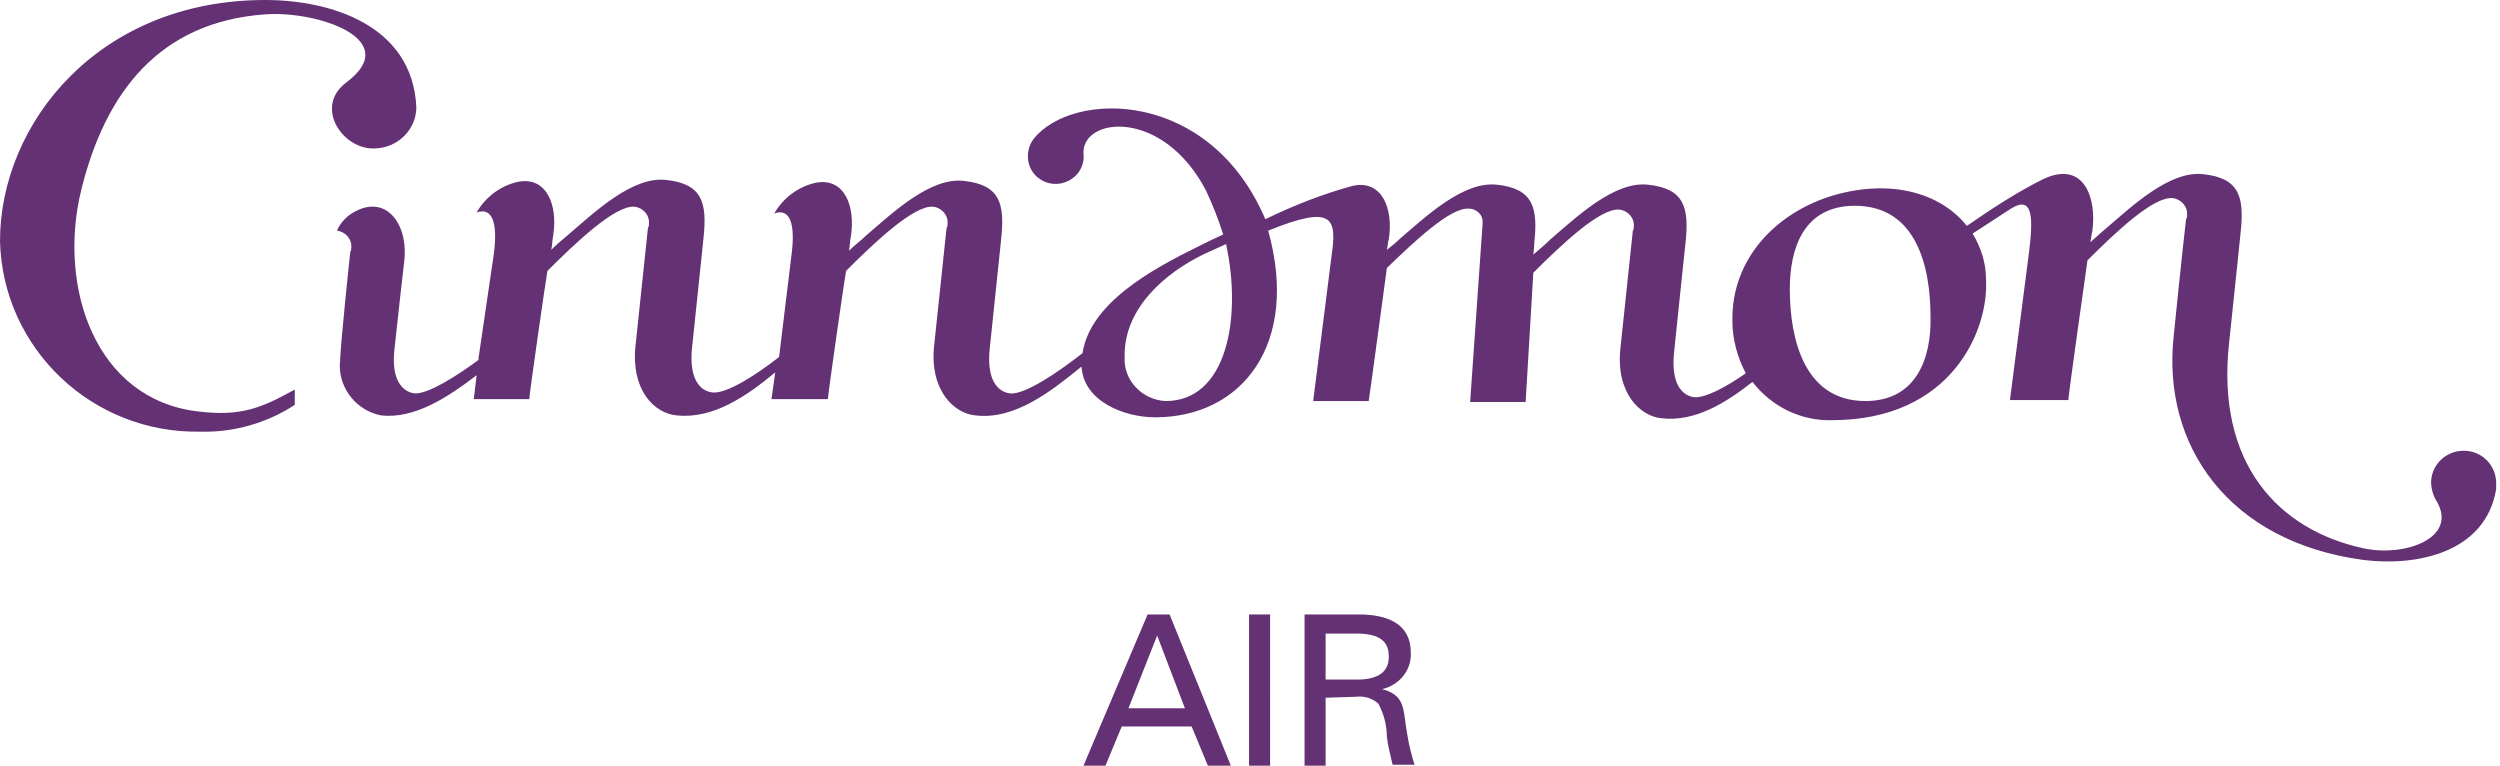 <?xml version="1.0" encoding="utf-8"?>
<!-- Generator: Adobe Illustrator 25.4.1, SVG Export Plug-In . SVG Version: 6.00 Build 0)  -->
<svg version="1.1" id="Layer_1" xmlns="http://www.w3.org/2000/svg" xmlns:xlink="http://www.w3.org/1999/xlink" x="0px" y="0px"
	 viewBox="0 0 261.2 80" style="enable-background:new 0 0 261.2 80;" xml:space="preserve">
<style type="text/css">
	.st0{fill:#0C0C11;}
	.st1{fill-rule:evenodd;clip-rule:evenodd;fill:#643274;}
</style>
<path class="st0" d="M84.9-885.5c-0.7-0.1-1.8,0-2.5,0c0.5-0.4,1.2-0.7,1.6-0.5c0.1,0,0.1,0,0.2,0.1
	C84.4-885.8,84.7-885.6,84.9-885.5z"/>
<g>
	<path id="cinnamonairlogo.svg" class="st1" d="M132.2,22.9c-5.8-13.6-20.1-13.5-24.2-8.4c0,0-0.2,0.3-0.2,0.3c-0.8,1.4-0.4,3.2,1,4
		c1.3,0.8,3,0.4,3.9-0.8c0.4-0.6,0.6-1.3,0.5-2c-0.1-3.8,8.3-4.7,12.8,3.9c0.7,1.5,1.3,3,1.8,4.6c-0.9,0.4-1.7,0.8-2.5,1.2
		c-5.1,2.5-11.4,6-12.2,11.2c-2.3,1.8-6,4.4-7.6,4.2c-1.4-0.2-2.4-1.6-2.1-4.6c0.3-2.9,1.2-11.5,1.2-11.5c0.4-3.7-0.1-5.7-3.9-6.1
		c-3.5-0.4-7.4,3.3-10.2,5.7c-0.5,0.5-1.2,1-1.8,1.6c0.1-0.5,0.1-1,0.2-1.5c0.5-3.2-0.7-6.2-3.7-5.6c-1.8,0.4-3.4,1.6-4.3,3.2
		c1.7-0.6,2.2,1.2,1.8,4.3l-1.3,10.7c-2.3,1.8-5.5,3.9-7,3.7c-1.4-0.2-2.4-1.6-2.1-4.6c0.3-2.9,1.2-11.5,1.2-11.5
		c0.4-3.7-0.1-5.7-3.9-6.1c-3.5-0.4-7.4,3.3-10.2,5.7c-0.6,0.5-1.2,1-1.8,1.6c0.1-0.5,0.1-1,0.2-1.5c0.5-3.2-0.7-6.2-3.7-5.6
		c-1.8,0.4-3.4,1.6-4.3,3.2c1.7-0.6,2.2,1.2,1.8,4.3L50,37.4l0,0.2c-2.3,1.7-5.3,3.6-6.7,3.5c-1.4-0.2-2.4-1.6-2.1-4.5
		c0.3-2.9,1-9,1-9c0.6-4.1-1.8-7.3-5.1-5.5c-0.8,0.4-1.5,1.1-1.9,2c0.9,0.1,1.6,0.9,1.5,1.8c0,0.1,0,0.3-0.1,0.4c0,0-1,9.2-1.1,11.9
		c0,2.5,1.8,4.7,4.3,5.2c3.5,0.4,7-1.9,10-4.2l-0.3,2.5l5.8,0c0-0.5,1.8-13,1.9-13.4c2.9-2.9,7.1-6.9,9.1-6.7
		c0.9,0.1,1.6,0.9,1.5,1.8c0,0.1,0,0.3-0.1,0.4c0,0-0.8,7.6-1.3,12.3c-0.5,4.7,2,7.1,4.3,7.3c3.8,0.4,7.3-2,10.3-4.5l-0.4,2.8l5.9,0
		c0-0.5,1.8-13,1.9-13.4c2.9-2.9,7.1-6.9,9.1-6.7c0.9,0.1,1.6,0.9,1.5,1.8c0,0.1,0,0.3-0.1,0.4c0,0-0.8,7.6-1.3,12.3
		c-0.5,4.7,2.1,7.1,4.3,7.3c4.1,0.5,7.9-2.5,11.1-5.1c0.2,3.6,4.4,5.3,7.7,5.3c9.1,0,15.1-7.7,11.8-19.5c6.9-2.8,7.2-1.3,6.6,2.8
		l-1.9,15l5.8,0c0.1-0.5,1.9-13.9,1.9-13.9c2.9-2.8,6.7-6.4,8.6-6.2c0.7,0,1.4,0.6,1.4,1.3c0,0.1,0,0.2,0,0.3l-1.3,18.6h5.8
		c0-0.1,0.7-11.8,0.8-13.5c2.9-2.9,7-6.8,9-6.6c0.9,0.1,1.6,0.9,1.5,1.8c0,0.1,0,0.3-0.1,0.4c0,0-0.8,7.6-1.3,12.3
		c-0.5,4.7,2.1,7.1,4.3,7.3c3.5,0.4,6.7-1.6,9.5-3.8c2,2.6,5.1,4.1,8.3,4c12.5,0,16.4-9.4,16.1-14.7c0-1.7-0.5-3.3-1.4-4.8
		c0.6-0.4,2.5-1.6,4-2.6c2.4-1.5,2.3,1.2,1.9,4.5l-2,15.5h6.1c0-0.5,2-14.6,2-14.6c2.9-2.9,6.9-6.7,8.9-6.5c0.9,0.1,1.6,0.9,1.5,1.8
		c0,0.1,0,0.3-0.1,0.4c0,0-0.5,4.3-1.3,12.3c-1.2,11.3,5.7,21.4,19.8,23.3c5.5,0.7,12.8-0.7,13.9-7.4c0,0,0-0.4,0-0.4
		c0.1-1.9-1.3-3.5-3.2-3.6c-1.9-0.1-3.5,1.3-3.6,3.2c0,0.7,0.2,1.5,0.6,2.1c2.2,3.8-3.3,5.8-7.6,4.9c-8.9-1.9-15.5-8.8-14.1-21.5
		c0.6-5.6,1.2-11.5,1.2-11.5c0.4-3.7-0.1-5.7-3.9-6.1c-3.5-0.4-7.4,3.3-10.2,5.7c-0.5,0.4-1,0.9-1.6,1.4c0.1-0.4,0.1-0.8,0.2-1.1
		c0.5-3.4-0.8-7.5-5.1-5.5c-2.8,1.4-5.4,3.1-8,4.9c-2.8-3.5-8-4.9-13.9-3.2c-6.1,1.8-10.7,6.7-10.6,13.1c0,1.9,0.5,3.8,1.4,5.5
		c-2,1.4-4.2,2.6-5.4,2.5c-1.4-0.2-2.4-1.6-2.1-4.6s1.2-11.5,1.2-11.5c0.4-3.7-0.1-5.7-3.9-6.1c-3.5-0.4-7.4,3.3-10.2,5.7
		c-0.5,0.5-1.1,1-1.8,1.6c0.1-0.7,0.1-1.2,0.1-1.2c0.4-3.7-0.1-5.7-3.9-6.1c-3.5-0.4-7.4,3.3-10.2,5.7c-0.4,0.4-0.8,0.7-1.3,1.1
		c0.1-0.4,0.1-0.8,0.2-1.1c0.5-3.2-0.7-6.2-3.7-5.6C138.4,20.2,135.3,21.4,132.2,22.9 M121.8,41.9c-2.4-0.1-4.4-2.1-4.3-4.5
		c0-0.1,0-0.2,0-0.3c0-4.9,4.2-8.6,8.4-10.6l2.2-1C129.8,33.4,128.1,41.9,121.8,41.9 M194.9,41.9c-6.4,0-7.9-6.5-7.9-11.7
		c0-4.2,1.4-8.7,6.8-8.7c6.4,0,7.9,6.3,7.9,11.6C201.8,37.3,200.3,41.9,194.9,41.9 M36.2,8.6c-3.5,2.6-0.3,7.2,3.1,6.9
		c2.3-0.1,4.2-2,4.2-4.3C43.1,2.6,34.5,0,27.7,0C10.3,0,0,12.9,0,25.2c0.3,11.3,9.7,20.1,20.9,19.9c3.5,0.1,7-0.9,9.9-2.8v-1.6
		c-3.6,2-5.7,2.8-10,2.3C9.9,41.8,6,29.9,8.5,19.8S16.6,2.3,27.7,1.5C33.1,1.1,42.2,4.1,36.2,8.6 M117.9,74h5.9l-2.9-7.6L117.9,74z
		 M113.2,80l6.7-15.8h2.3l6.4,15.8h-2.4l-1.7-4.1h-7.3l-1.7,4.1H113.2z M130.5,64.2h2.2V80h-2.2V64.2L130.5,64.2z M138.5,71h3.6
		c2.4-0.1,3-1.2,3-2.4s-0.5-2.3-3-2.4h-3.6V71z M138.5,72.9V80h-2.2V64.2h5.7c2.7,0,5.4,0.8,5.4,4c0.1,1.8-1.2,3.4-3,3.8v0
		c1.9,0.5,2.2,1.5,2.4,3.2c0.2,1.6,0.5,3.2,1,4.7h-2.3c-0.2-0.9-0.5-2-0.6-2.9c0-1.2-0.3-2.4-0.9-3.5c-0.7-0.6-1.5-0.8-2.4-0.7
		L138.5,72.9L138.5,72.9z"/>
</g>
</svg>
